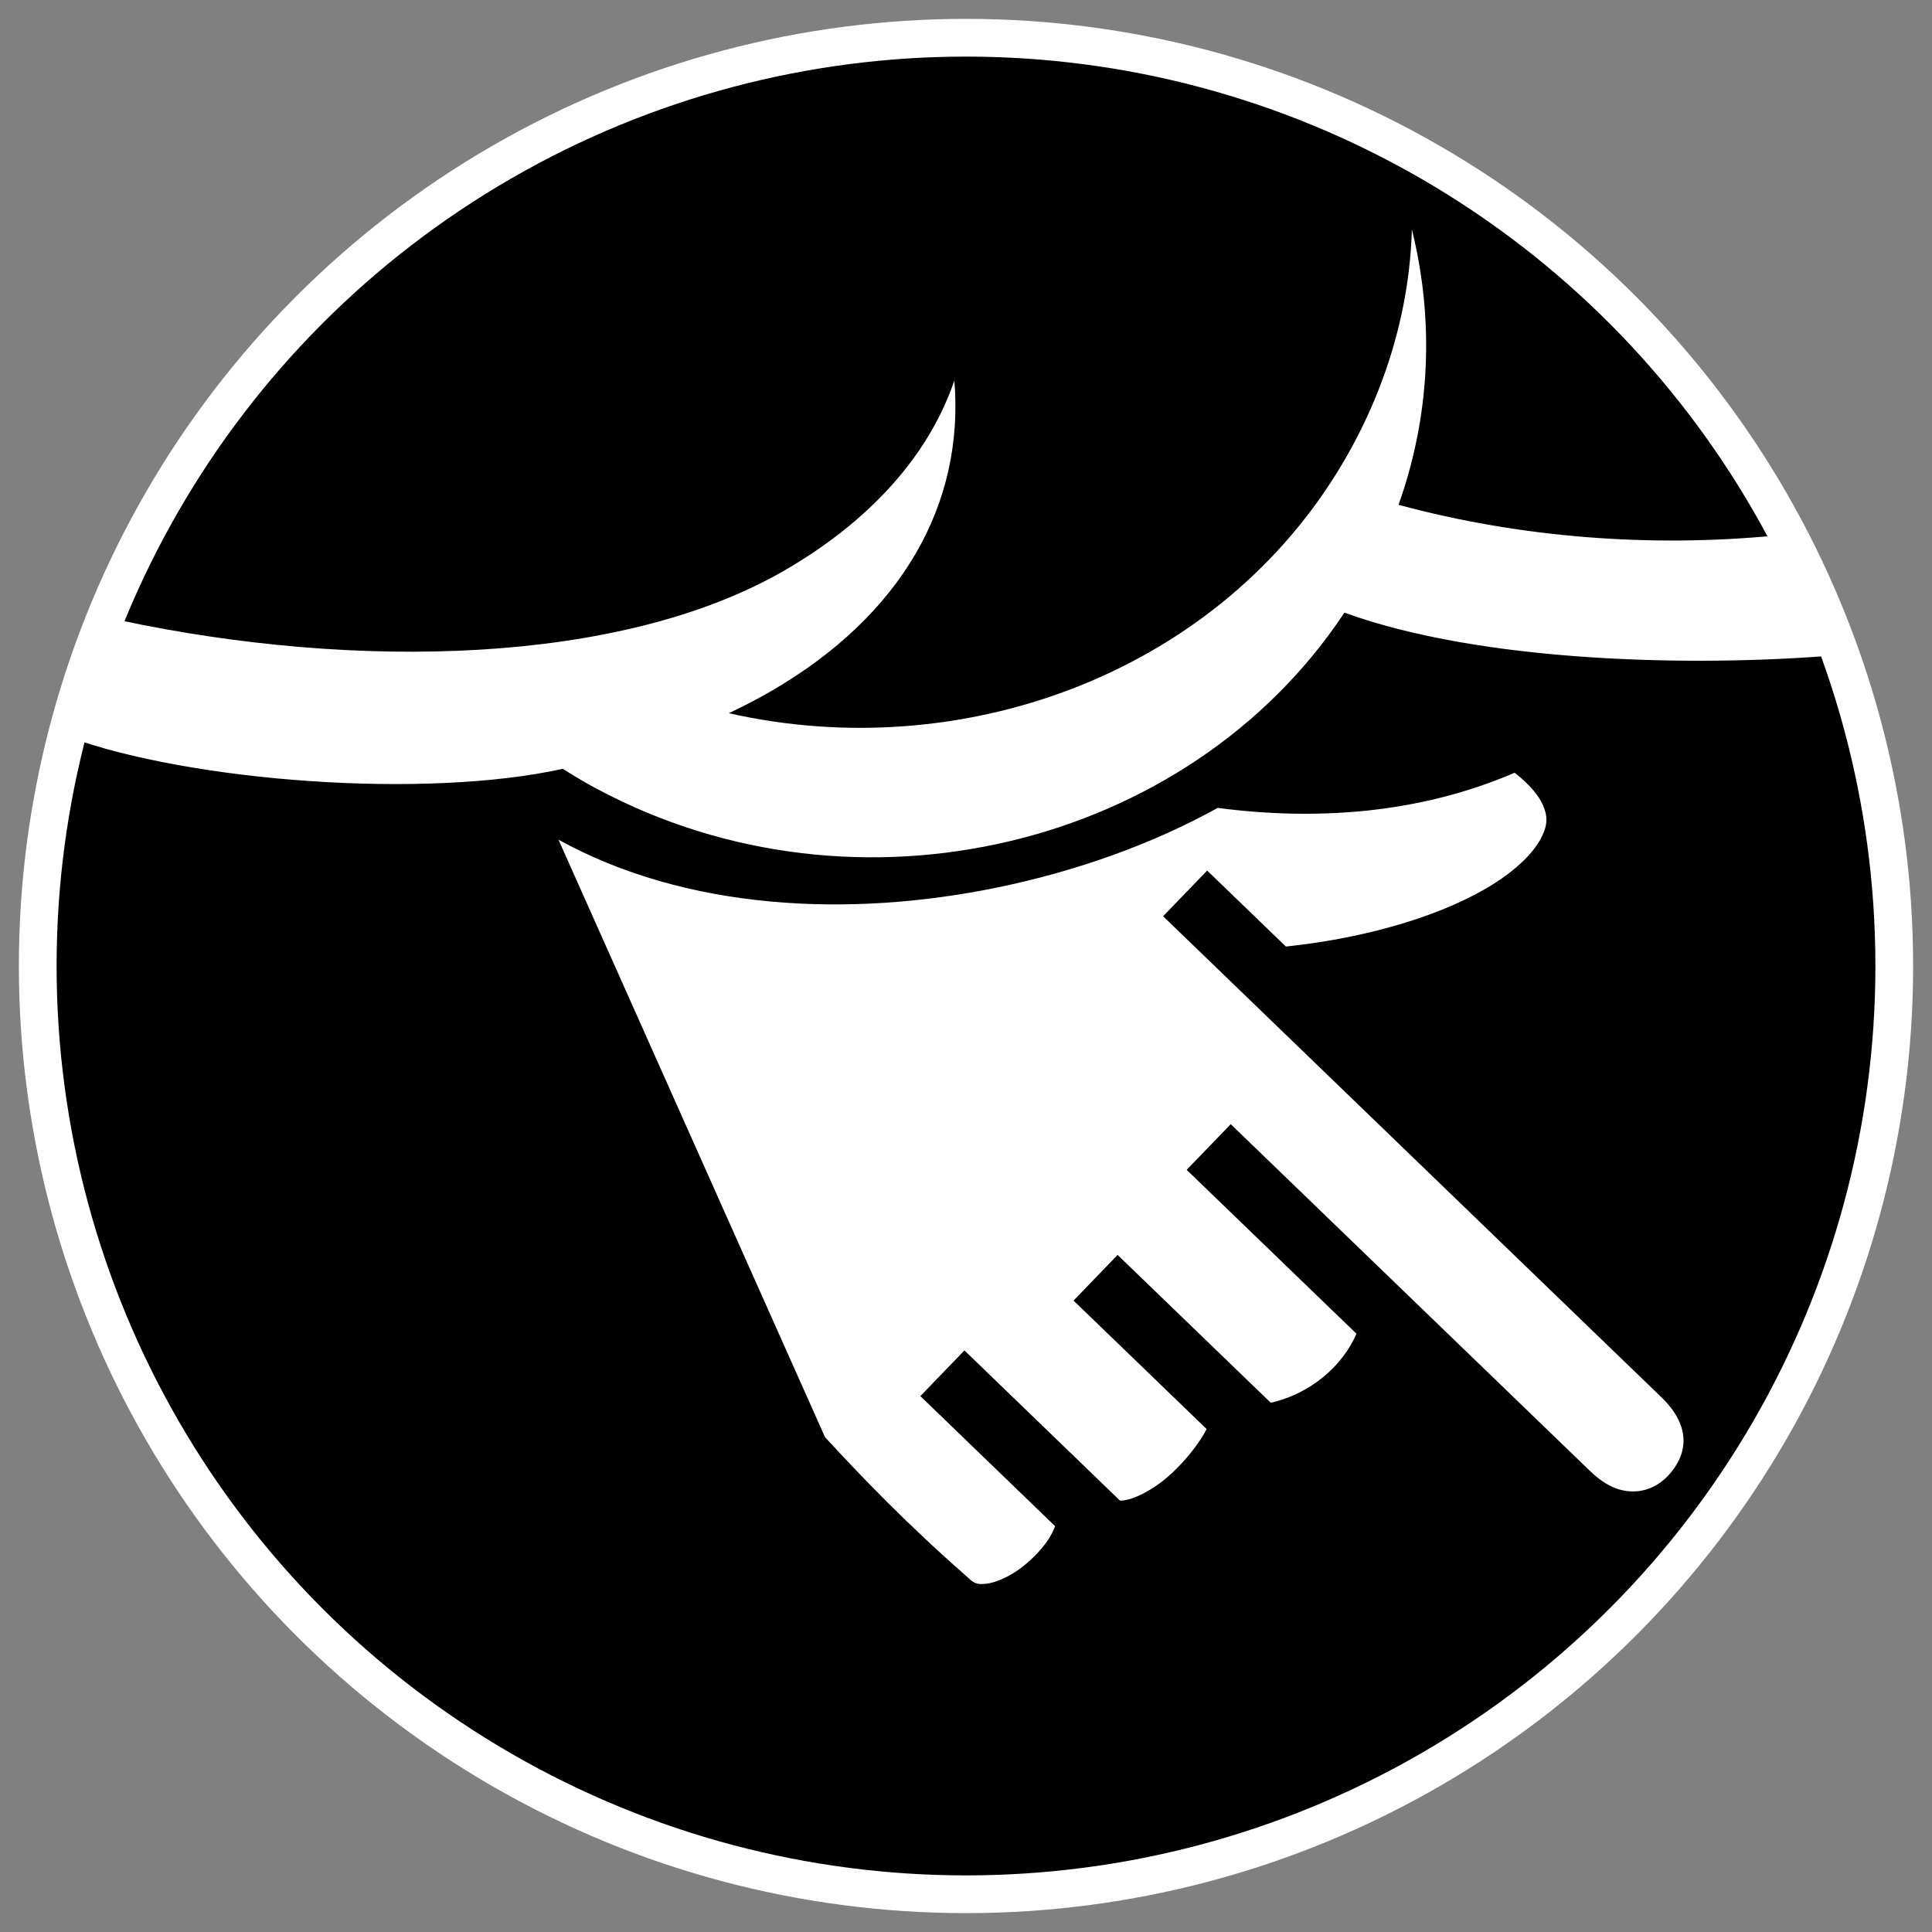 <svg height="512" viewBox="0 0 512 512" width="512" xmlns="http://www.w3.org/2000/svg"><rect x="0" y="0" width="512" height="512" fill="#808080" stroke="none"/><circle cx="256" cy="256" r="246" stroke="#fff" stroke-width="10"/><path d="m374.161 60.803c-.609 21.913-7.335 44.346-19.975 64.651-33.242 53.401-99.56 77.475-161.037 63.549 3.796-1.797 7.447-3.681 10.888-5.663 35.15-20.25 51.554-49.91 48.881-82.521-6.648 19.632-22.167 37.185-45.203 50.46-43.245 24.912-113.178 26.428-175.689 13.152l-13.932 30.853c32.647 11.871 94.59 16.545 131.055 8.458 2.889 1.851 5.873 3.618 8.982 5.285 68.868 36.877 156.771 15.783 198.156-46.669 36.398 13.206 92.349 14.467 130.61 11.271l-16.022-31.734c-33.172 3.236-67.676.697-100.246-8.114 8.55-23.996 9.437-49.199 3.532-72.979zm27.238 143.977c-25.681 11.076-53.251 12.667-78.691 9.319-17.327 9.592-37.35 16.74-58.212 21.054-39.65 8.199-82.726 5.989-116.483-12.616l70.623 158.323c10.168 11.027 21.627 22.955 37.839 37.17l.151.135.146.139c1.456 1.406 2.41 1.641 4.61 1.399 2.198-.243 5.37-1.505 8.393-3.611s5.879-4.991 7.758-7.688c1.041-1.492 1.683-2.898 2.074-3.96l-35.703-34.463 11.682-12.101 41.002 39.58.002.002c.203.198.083.389 2.023.005 1.946-.385 5.152-1.827 8.334-4.101 5.404-3.865 10.626-10.3 12.82-14.654l-35.269-34.045 11.682-12.101 40.588 39.18c10.521-2.362 19.022-9.752 22.713-18.29l-45-43.438 11.682-12.101 95.232 91.929c4.548 4.389 8.446 5.502 11.81 5.391 3.363-.111 6.502-1.649 8.865-4.167 4.725-5.038 6.75-12.55-1.786-20.79l-132.048-127.467 11.682-12.101 20.859 20.136c23.233-2.46 42.786-8.904 54.896-16.511 6.399-4.019 10.602-8.334 12.528-11.867 1.926-3.531 2.09-5.859.716-9.07-1.01-2.352-3.391-5.393-7.518-8.618z" fill="#fff" stroke-width=".9"/></svg>